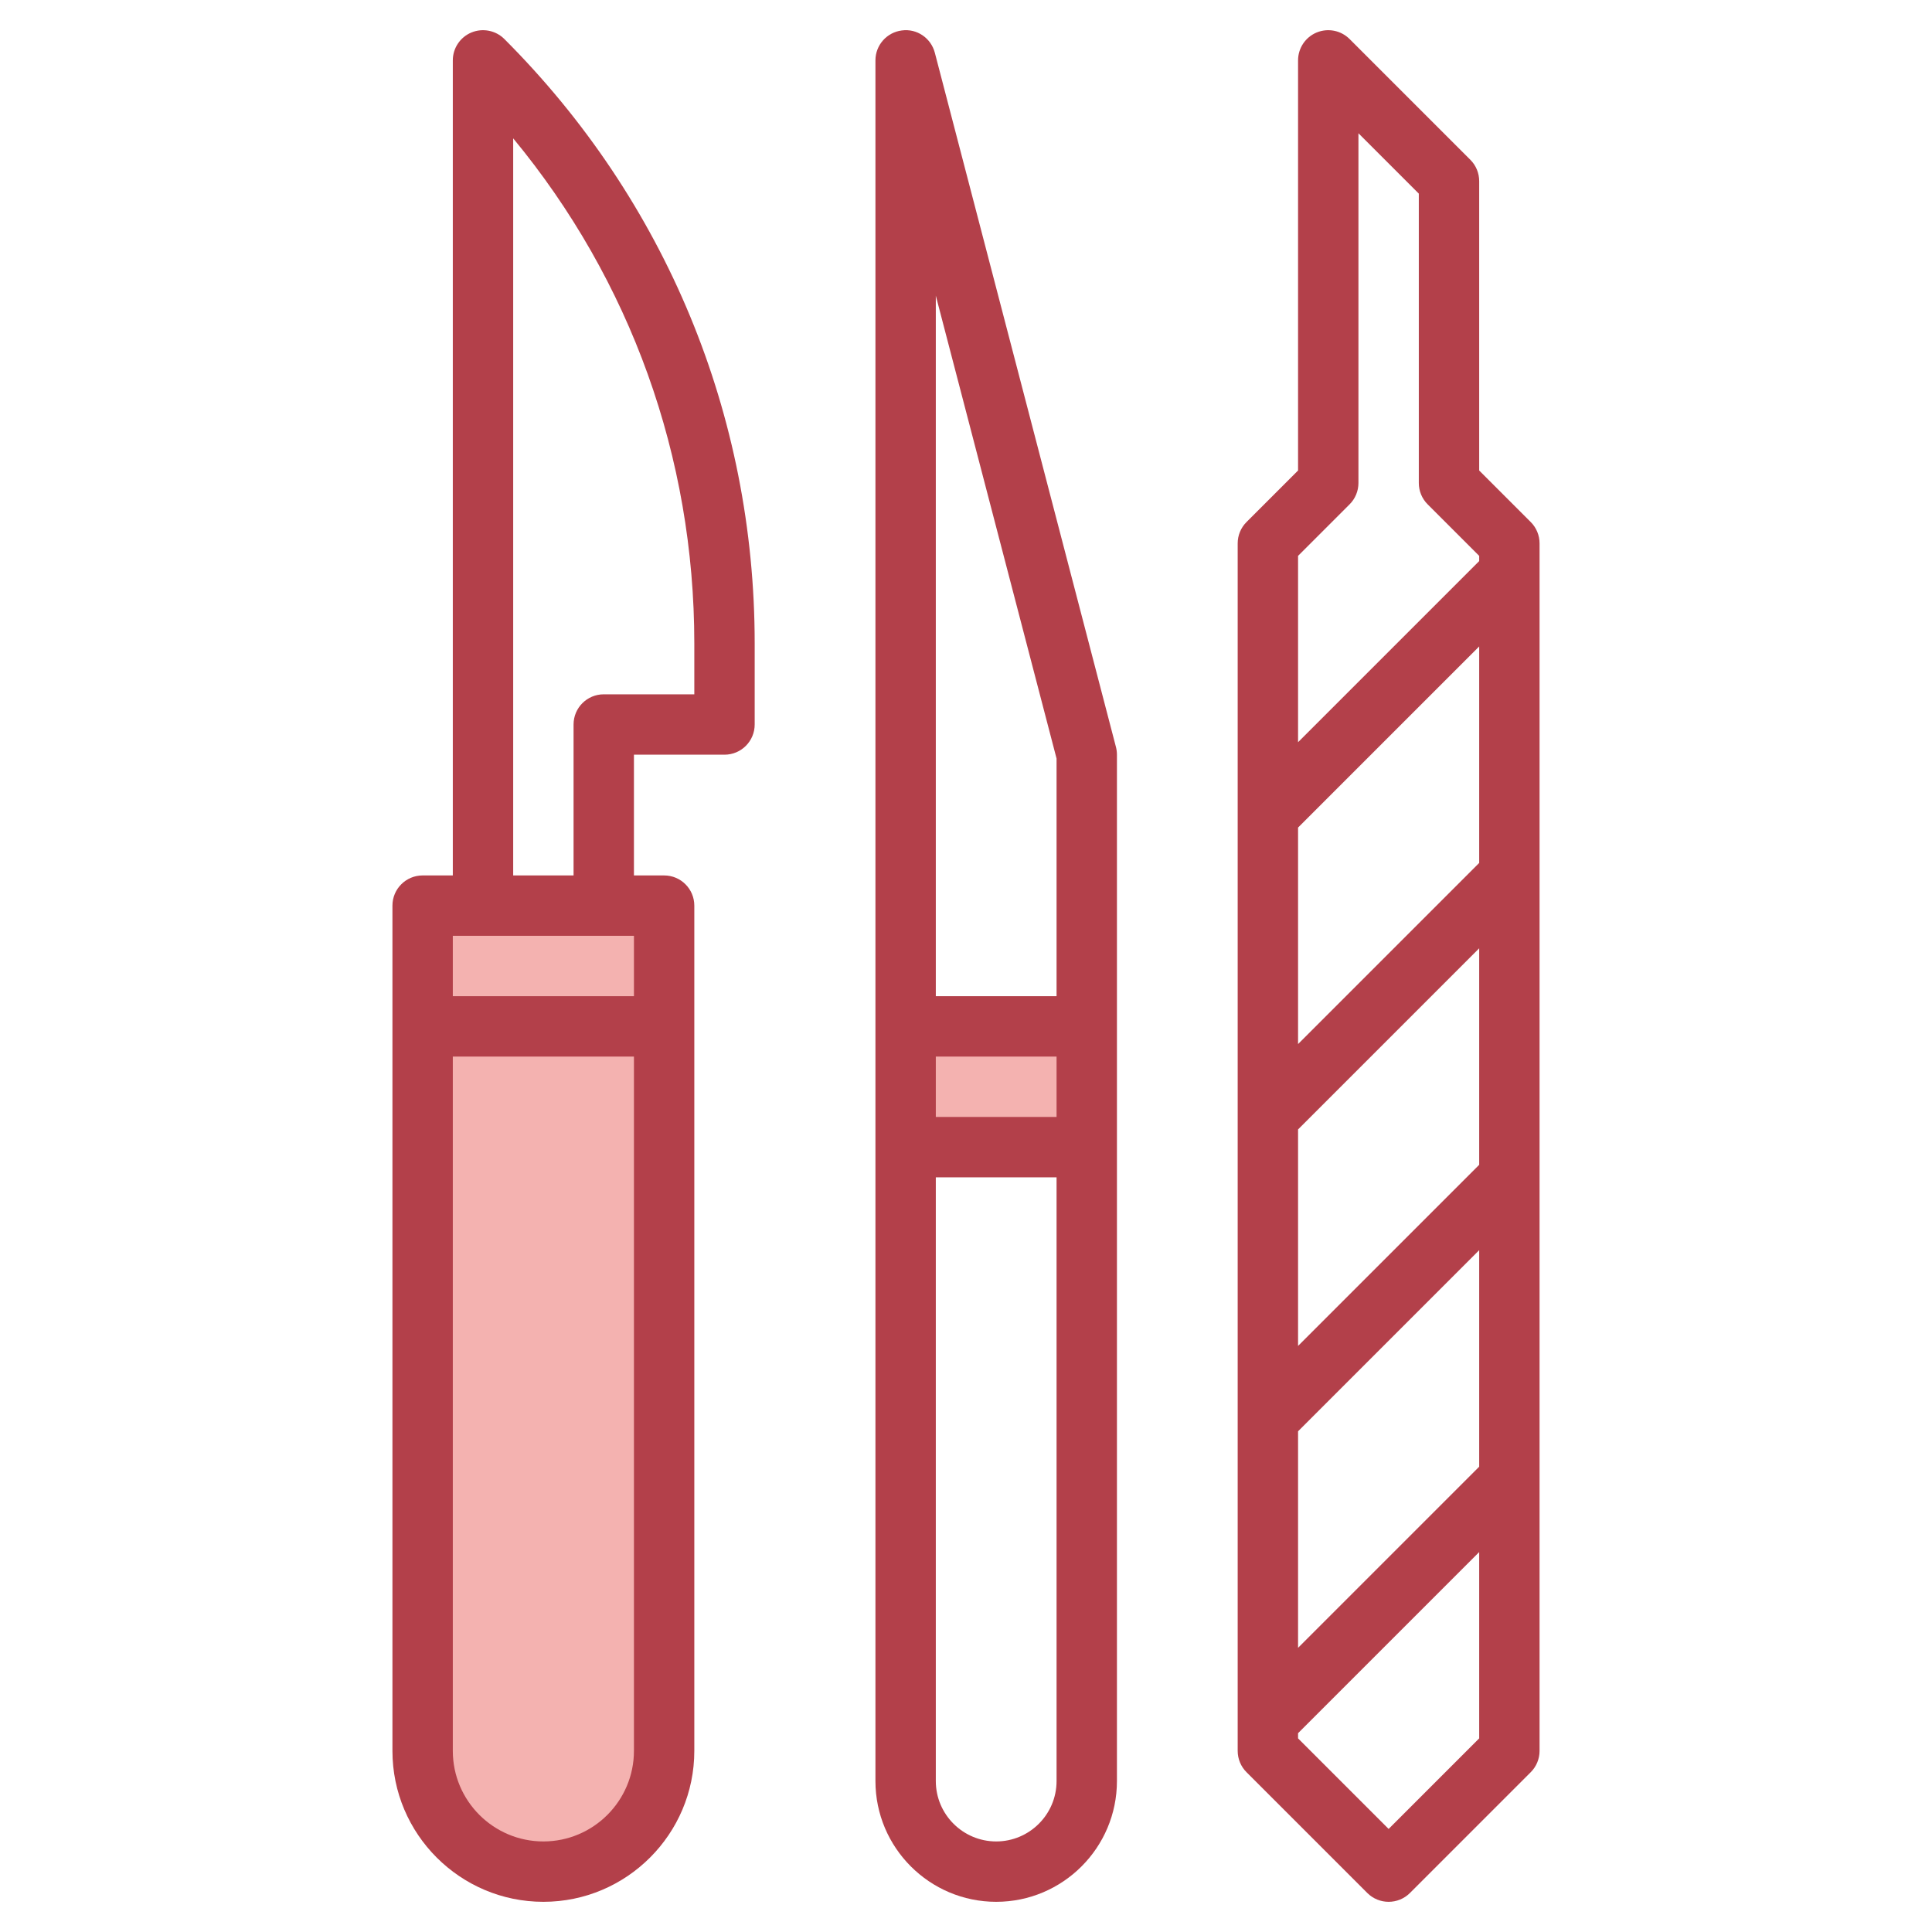 <svg id="Layer_3" enable-background="new 0 0 64 64" height="512" viewBox="0 0 64 64" width="512" xmlns="http://www.w3.org/2000/svg"><path d="m30 34h6v4h-6z" fill="#f4b2b0"/><path d="m18 62c2.209 0 4-1.791 4-4v-28h-8v28c0 2.209 1.791 4 4 4z" fill="#f4b2b0"/><g fill="#b3404a"><path d="m15.617 1.076c-.374.155-.617.52-.617.924v27h-1c-.553 0-1 .448-1 1v28c0 2.757 2.243 5 5 5s5-2.243 5-5v-28c0-.552-.447-1-1-1h-1v-4h3c.553 0 1-.448 1-1v-2.687c0-7.562-2.945-14.672-8.293-20.021-.286-.285-.716-.37-1.09-.216zm5.383 29.924v2h-6v-2zm-3 30c-1.654 0-3-1.346-3-3v-23h6v23c0 1.654-1.346 3-3 3zm5-39.687v1.687h-3c-.553 0-1 .448-1 1v5h-2v-24.417c3.886 4.702 6 10.554 6 16.73z"/><path d="m30.968 1.748c-.127-.487-.595-.809-1.095-.739-.499.063-.873.488-.873.991v57c0 2.206 1.794 4 4 4s4-1.794 4-4v-34c0-.085-.011-.17-.032-.252zm4.032 23.38v7.872h-4v-23.205zm0 9.872v2h-4v-2zm-2 26c-1.103 0-2-.897-2-2v-20h4v20c0 1.103-.897 2-2 2z"/><path d="m50.707 17.293-1.707-1.707v-9.586c0-.265-.105-.52-.293-.707l-4-4c-.286-.286-.715-.371-1.09-.217-.374.155-.617.52-.617.924v13.586l-1.707 1.707c-.188.187-.293.442-.293.707v40c0 .265.105.52.293.707l4 4c.195.195.451.293.707.293s.512-.098.707-.293l4-4c.188-.187.293-.442.293-.707v-40c0-.265-.105-.52-.293-.707zm-1.707 31.293-6 6v-7.172l6-6zm0-10-6 6v-7.172l6-6zm0-10-6 6v-7.172l6-6zm-4.293-11.879c.188-.187.293-.442.293-.707v-11.586l2 2v9.586c0 .265.105.52.293.707l1.707 1.707v.172l-6 6v-6.172zm1.293 43.879-3-3v-.172l6-6v6.172z"/></g></svg>